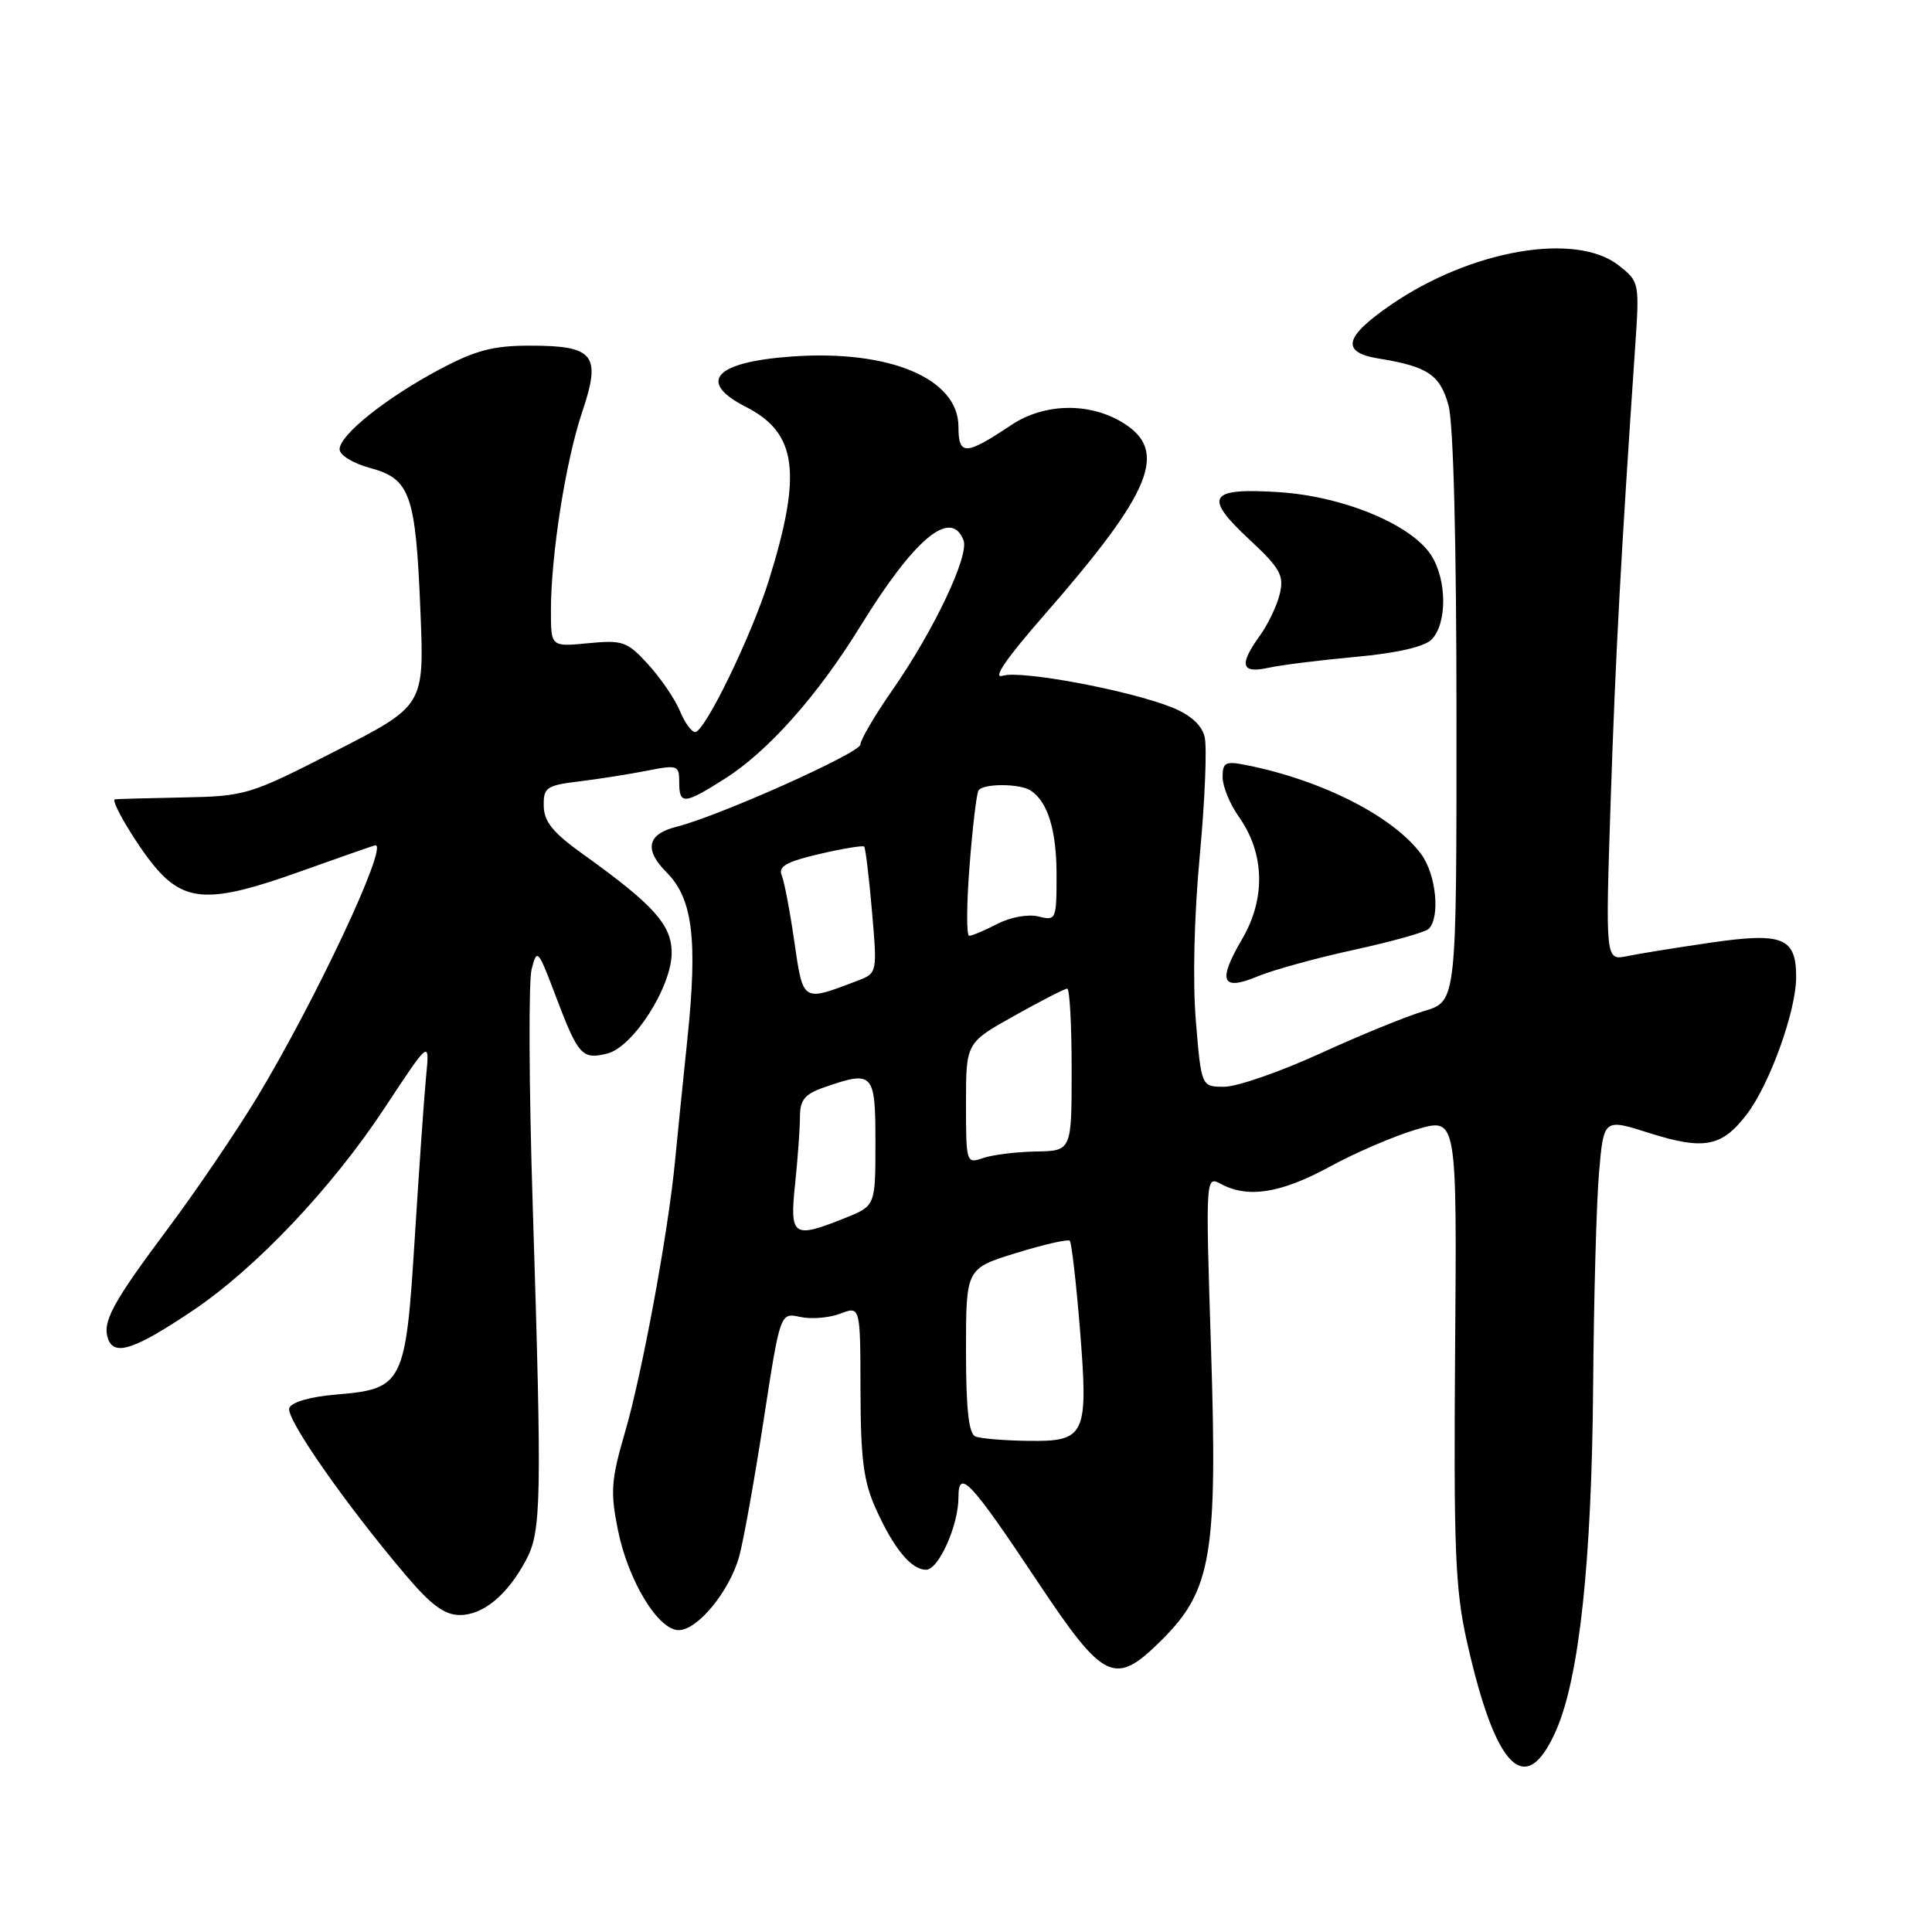 <?xml version="1.0" encoding="UTF-8" standalone="no"?>
<!DOCTYPE svg PUBLIC "-//W3C//DTD SVG 1.1//EN" "http://www.w3.org/Graphics/SVG/1.1/DTD/svg11.dtd" >
<svg xmlns="http://www.w3.org/2000/svg" xmlns:xlink="http://www.w3.org/1999/xlink" version="1.1" viewBox="0 0 256 256">
 <g >
 <path fill="currentColor"
d=" M 206.17 229.34 C 209.26 222.36 210.92 206.94 211.10 183.50 C 211.19 171.95 211.54 159.29 211.88 155.36 C 212.50 148.21 212.50 148.21 218.50 150.12 C 225.80 152.43 228.15 151.98 231.46 147.65 C 234.51 143.65 238.00 133.94 238.00 129.47 C 238.00 124.23 236.23 123.52 226.72 124.90 C 222.20 125.56 217.20 126.36 215.61 126.69 C 212.72 127.29 212.72 127.29 213.43 105.89 C 214.07 86.75 214.78 73.68 216.67 45.92 C 217.25 37.45 217.22 37.32 214.49 35.17 C 208.80 30.69 194.87 33.11 184.26 40.42 C 178.09 44.66 177.64 46.69 182.69 47.51 C 189.18 48.56 190.81 49.66 191.93 53.70 C 192.59 56.05 192.99 71.81 192.99 95.09 C 193.00 132.68 193.00 132.68 188.75 133.95 C 186.41 134.64 180.18 137.19 174.89 139.61 C 169.61 142.02 163.91 144.00 162.23 144.00 C 159.18 144.00 159.18 144.00 158.46 135.32 C 158.02 130.12 158.23 121.30 158.98 113.34 C 159.66 106.02 159.95 98.95 159.62 97.63 C 159.23 96.05 157.72 94.71 155.26 93.72 C 149.55 91.45 135.27 88.78 132.86 89.54 C 131.46 89.99 133.30 87.29 138.31 81.56 C 152.69 65.11 154.89 59.73 148.75 55.99 C 144.31 53.28 138.33 53.42 133.98 56.33 C 127.93 60.37 127.00 60.40 127.00 56.54 C 127.00 50.16 117.86 46.31 104.90 47.24 C 94.68 47.97 92.31 50.59 98.86 53.93 C 105.61 57.37 106.31 62.68 101.88 76.89 C 99.58 84.25 93.39 97.00 92.11 97.00 C 91.63 97.00 90.71 95.72 90.07 94.16 C 89.42 92.61 87.54 89.85 85.89 88.04 C 83.11 84.99 82.53 84.79 77.94 85.23 C 73.00 85.71 73.00 85.71 73.00 80.93 C 73.00 73.54 74.95 61.12 77.14 54.60 C 79.70 46.99 78.75 45.80 70.19 45.80 C 65.34 45.80 63.00 46.42 58.24 48.95 C 51.11 52.75 45.00 57.64 45.00 59.53 C 45.00 60.31 46.78 61.40 49.04 62.01 C 54.37 63.45 55.08 65.47 55.71 81.00 C 56.22 93.50 56.22 93.50 44.49 99.50 C 33.02 105.37 32.58 105.50 24.13 105.67 C 19.38 105.76 15.38 105.87 15.22 105.92 C 14.62 106.10 18.09 111.95 20.52 114.85 C 24.51 119.58 27.92 119.71 39.52 115.57 C 45.01 113.61 49.61 112.00 49.75 112.00 C 51.47 112.00 41.77 132.63 34.06 145.41 C 31.33 149.91 26.10 157.63 22.43 162.55 C 14.80 172.76 13.48 175.21 14.36 177.51 C 15.21 179.70 17.94 178.76 25.50 173.69 C 33.89 168.06 43.99 157.40 50.99 146.77 C 56.94 137.75 56.94 137.75 56.46 142.62 C 56.20 145.31 55.53 154.93 54.96 164.00 C 53.75 183.44 53.44 184.05 44.48 184.79 C 41.12 185.07 38.63 185.79 38.33 186.57 C 37.82 187.90 45.74 199.27 53.79 208.75 C 57.12 212.68 58.92 214.00 60.93 214.00 C 64.03 214.00 67.23 211.35 69.70 206.72 C 71.75 202.90 71.82 198.92 70.58 159.44 C 70.09 144.00 70.03 130.05 70.44 128.44 C 71.16 125.62 71.28 125.76 73.64 132.00 C 76.61 139.85 77.13 140.44 80.47 139.60 C 83.90 138.74 89.00 130.76 89.00 126.25 C 89.00 122.55 86.62 119.90 77.30 113.22 C 73.29 110.36 72.08 108.88 72.05 106.81 C 72.00 104.34 72.39 104.07 76.75 103.54 C 79.36 103.22 83.41 102.58 85.75 102.12 C 89.79 101.32 90.00 101.40 90.00 103.64 C 90.00 106.66 90.65 106.61 96.05 103.18 C 101.80 99.53 108.35 92.16 114.00 82.98 C 121.16 71.35 126.02 67.29 127.67 71.59 C 128.45 73.62 123.73 83.57 118.26 91.42 C 115.93 94.76 114.02 98.02 114.01 98.65 C 114.00 99.76 95.24 108.15 89.61 109.56 C 85.75 110.53 85.32 112.59 88.34 115.61 C 91.78 119.05 92.46 124.48 91.08 137.69 C 90.46 143.63 89.72 150.97 89.43 154.00 C 88.54 163.30 85.06 182.12 82.83 189.73 C 80.97 196.10 80.86 197.66 81.87 202.70 C 83.22 209.43 87.20 216.00 89.93 216.00 C 92.44 216.00 96.67 210.85 97.95 206.22 C 98.52 204.17 99.97 196.07 101.18 188.21 C 103.38 173.92 103.38 173.92 106.02 174.50 C 107.47 174.82 109.86 174.63 111.33 174.07 C 114.00 173.05 114.00 173.05 114.02 184.27 C 114.04 193.39 114.43 196.34 116.08 199.98 C 118.45 205.22 120.75 208.00 122.71 208.00 C 124.37 208.00 127.00 202.14 127.00 198.41 C 127.00 194.52 128.59 196.21 137.48 209.57 C 146.35 222.88 147.72 223.52 154.03 217.21 C 160.53 210.71 161.34 205.90 160.47 178.79 C 159.74 155.79 159.74 155.79 161.80 156.89 C 165.38 158.81 169.73 158.11 176.22 154.58 C 179.67 152.70 184.87 150.47 187.78 149.63 C 193.05 148.09 193.05 148.09 192.81 178.80 C 192.61 205.25 192.82 210.61 194.37 217.50 C 198.16 234.43 202.15 238.44 206.17 229.34 Z  M 179.40 125.86 C 184.41 124.77 188.87 123.52 189.31 123.08 C 190.86 121.54 190.30 115.87 188.32 113.19 C 184.64 108.20 175.24 103.40 165.20 101.39 C 162.37 100.82 162.00 101.01 162.00 102.97 C 162.00 104.19 162.96 106.54 164.13 108.19 C 167.58 113.03 167.75 119.05 164.57 124.46 C 161.30 130.05 161.87 131.37 166.68 129.36 C 168.68 128.53 174.40 126.95 179.40 125.86 Z  M 179.63 87.04 C 185.03 86.55 188.72 85.71 189.68 84.75 C 191.78 82.65 191.74 76.78 189.61 73.53 C 186.95 69.47 177.96 65.76 169.44 65.21 C 160.15 64.62 159.42 65.79 165.54 71.48 C 169.64 75.31 170.16 76.23 169.58 78.69 C 169.21 80.23 168.03 82.72 166.95 84.21 C 164.14 88.11 164.44 89.28 168.05 88.49 C 169.72 88.12 174.93 87.47 179.63 87.04 Z  M 129.25 190.34 C 128.36 189.98 128.00 186.72 128.00 178.96 C 128.00 168.08 128.00 168.08 134.65 166.03 C 138.31 164.90 141.50 164.17 141.75 164.41 C 141.99 164.66 142.59 169.88 143.09 176.01 C 144.23 190.25 143.88 191.03 136.21 190.92 C 133.07 190.88 129.94 190.62 129.25 190.34 Z  M 105.36 156.85 C 105.71 153.47 106.00 149.47 106.00 147.95 C 106.00 145.76 106.64 144.97 109.15 144.10 C 115.73 141.80 116.00 142.09 116.00 151.39 C 116.00 159.78 116.00 159.78 111.98 161.39 C 105.05 164.17 104.62 163.87 105.36 156.85 Z  M 128.00 146.20 C 128.00 138.17 128.00 138.17 134.41 134.59 C 137.94 132.61 141.09 131.00 141.41 131.00 C 141.74 131.00 142.00 135.84 142.00 141.75 C 142.00 152.50 142.00 152.50 137.25 152.58 C 134.64 152.63 131.49 153.02 130.25 153.45 C 128.04 154.22 128.00 154.10 128.00 146.20 Z  M 105.26 124.82 C 104.68 120.79 103.93 116.82 103.58 115.98 C 103.10 114.80 104.23 114.17 108.58 113.16 C 111.66 112.44 114.33 112.00 114.51 112.18 C 114.68 112.35 115.15 116.20 115.54 120.73 C 116.25 128.95 116.25 128.95 113.58 129.97 C 106.28 132.75 106.43 132.84 105.26 124.82 Z  M 128.47 114.75 C 128.86 109.66 129.40 105.16 129.65 104.75 C 130.25 103.79 135.16 103.80 136.60 104.77 C 138.85 106.27 140.00 110.04 140.00 115.95 C 140.00 121.87 139.93 122.02 137.61 121.44 C 136.24 121.10 133.90 121.52 132.16 122.42 C 130.48 123.29 128.79 124.00 128.42 124.00 C 128.05 124.00 128.07 119.84 128.47 114.75 Z "/>
</g>
</svg>